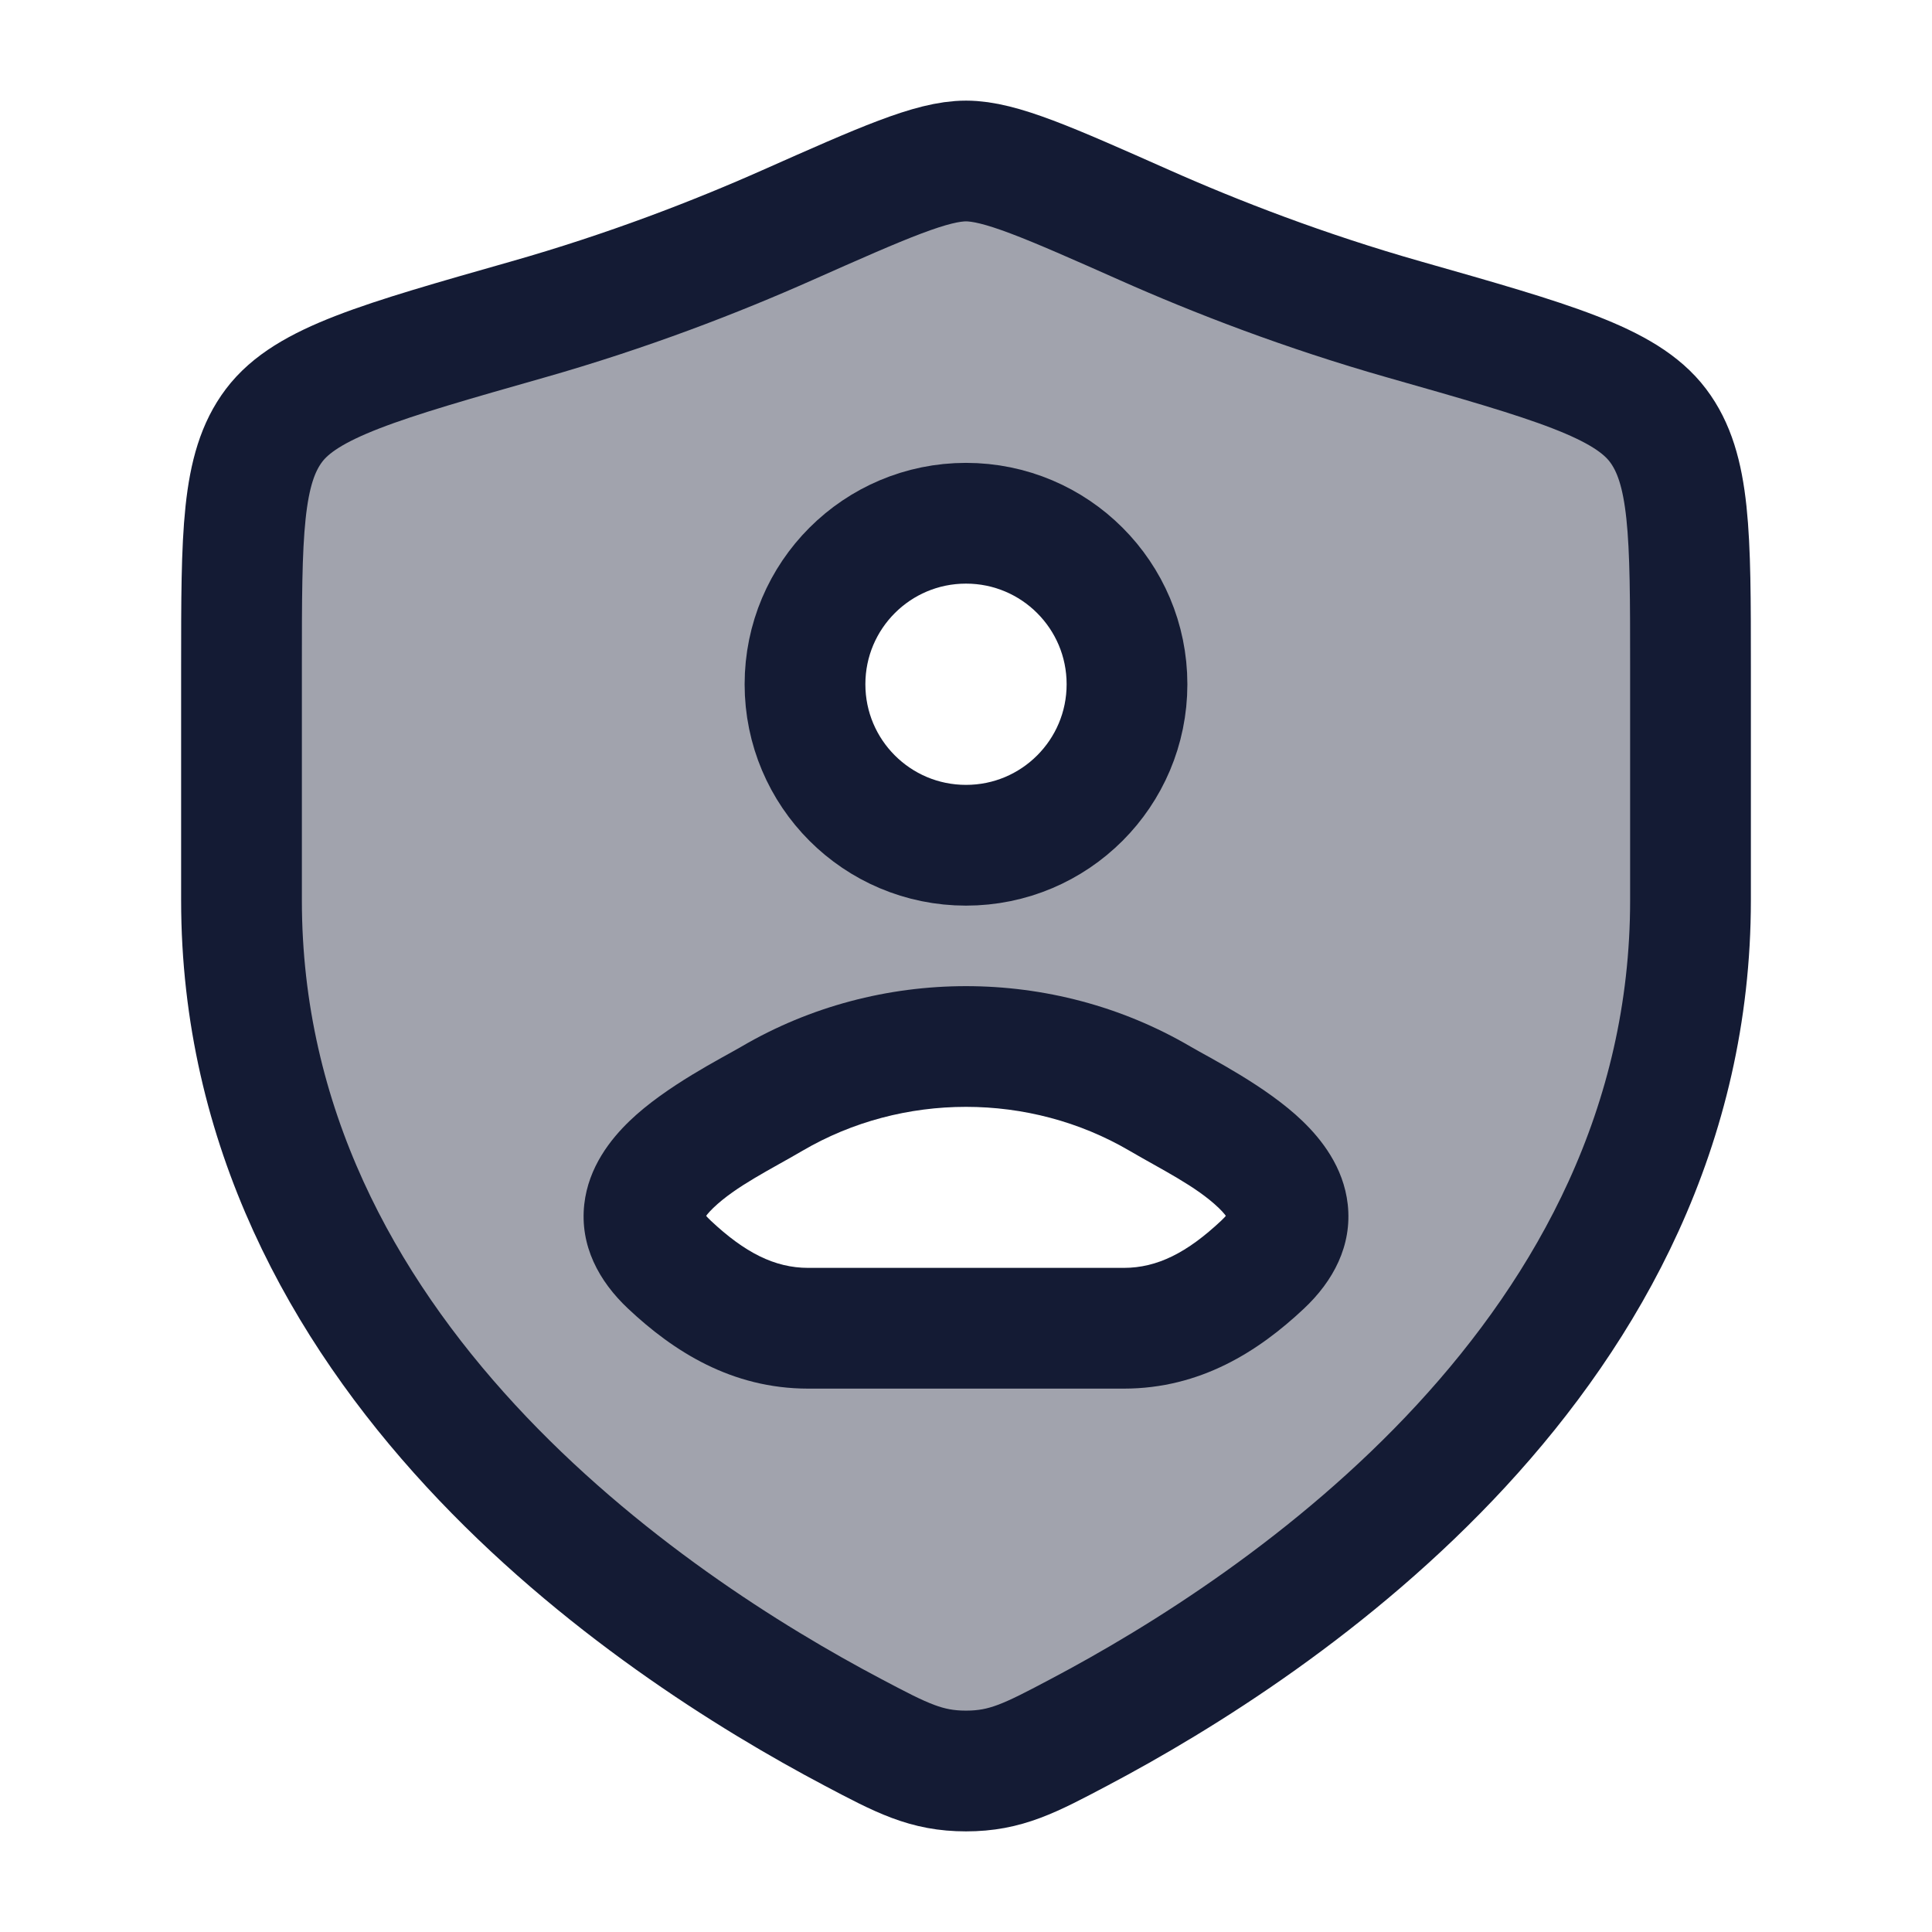 <svg width="24" height="24" viewBox="0 0 24 24" fill="none" xmlns="http://www.w3.org/2000/svg">
<path opacity="0.4" fill-rule="evenodd" clip-rule="evenodd" d="M21 8.28V11.183C21 16.808 15.937 20.183 13.406 21.519C12.799 21.84 12.495 22 12 22C11.505 22 11.201 21.84 10.594 21.519C8.063 20.183 3 16.808 3 11.183V8.28C3 6.64 3 5.82 3.404 5.285C3.808 4.75 4.722 4.491 6.549 3.971C7.798 3.616 8.898 3.189 9.778 2.798C10.977 2.266 11.576 2 12 2C12.424 2 13.023 2.266 14.222 2.798C15.102 3.189 16.202 3.616 17.451 3.971C19.278 4.491 20.192 4.75 20.596 5.285C21 5.82 21 6.64 21 8.28ZM12 10.5C13.105 10.5 14 9.605 14 8.5C14 7.395 13.105 6.5 12 6.5C10.895 6.5 10 7.395 10 8.5C10 9.605 10.895 10.5 12 10.5ZM9.376 13.769C8.66 14.168 7.412 14.863 8.317 15.711C8.807 16.171 9.354 16.5 10.04 16.5H13.96C14.646 16.5 15.193 16.171 15.683 15.711C16.587 14.863 15.341 14.168 14.624 13.769C14.545 13.725 14.473 13.685 14.41 13.648C12.935 12.784 11.065 12.784 9.59 13.648C9.527 13.685 9.455 13.725 9.376 13.769Z" fill="#141B34"/>
<path d="M21 11.183V8.28C21 6.64 21 5.82 20.596 5.285C20.192 4.75 19.278 4.491 17.451 3.971C16.202 3.616 15.102 3.189 14.222 2.798C13.023 2.266 12.424 2 12 2C11.576 2 10.977 2.266 9.778 2.798C8.898 3.189 7.798 3.616 6.549 3.971C4.722 4.491 3.808 4.75 3.404 5.285C3 5.82 3 6.64 3 8.28V11.183C3 16.808 8.063 20.183 10.594 21.519C11.201 21.84 11.505 22 12 22C12.495 22 12.799 21.84 13.406 21.519C15.937 20.183 21 16.808 21 11.183Z" stroke="#141B34" stroke-width="1.5" stroke-linecap="round"/>
<path d="M14 8.5C14 9.605 13.105 10.5 12 10.5C10.895 10.5 10 9.605 10 8.5C10 7.395 10.895 6.5 12 6.5C13.105 6.5 14 7.395 14 8.5Z" stroke="#141B34" stroke-width="1.5" stroke-linecap="round" stroke-linejoin="round"/>
<path d="M9.59 13.648L9.211 13.001L9.59 13.648ZM14.41 13.648L14.789 13.001L14.789 13.001L14.41 13.648ZM8.317 15.711L7.804 16.258H7.804L8.317 15.711ZM15.683 15.711L15.17 15.164V15.164L15.683 15.711ZM9.969 14.295C11.21 13.568 12.79 13.568 14.031 14.295L14.789 13.001C13.081 12 10.919 12 9.211 13.001L9.969 14.295ZM10.04 17.25H13.96V15.75H10.04V17.25ZM8.83 15.164C8.693 15.036 8.76 15.031 8.749 15.126C8.744 15.173 8.729 15.132 8.861 15.005C9.142 14.735 9.573 14.527 9.969 14.295L9.211 13.001C8.978 13.138 8.271 13.491 7.821 13.925C7.588 14.149 7.31 14.496 7.258 14.96C7.201 15.473 7.438 15.915 7.804 16.258L8.83 15.164ZM14.031 14.295C14.427 14.527 14.858 14.735 15.139 15.005C15.271 15.132 15.256 15.173 15.251 15.126C15.24 15.031 15.307 15.036 15.17 15.164L16.196 16.258C16.562 15.915 16.799 15.473 16.742 14.96C16.69 14.496 16.412 14.149 16.179 13.925C15.729 13.491 15.022 13.138 14.789 13.001L14.031 14.295ZM15.17 15.164C14.749 15.559 14.378 15.75 13.96 15.75V17.25C14.915 17.25 15.637 16.783 16.196 16.258L15.17 15.164ZM7.804 16.258C8.363 16.783 9.085 17.25 10.04 17.25V15.75C9.622 15.75 9.251 15.559 8.83 15.164L7.804 16.258Z" fill="#141B34"/>
</svg>
